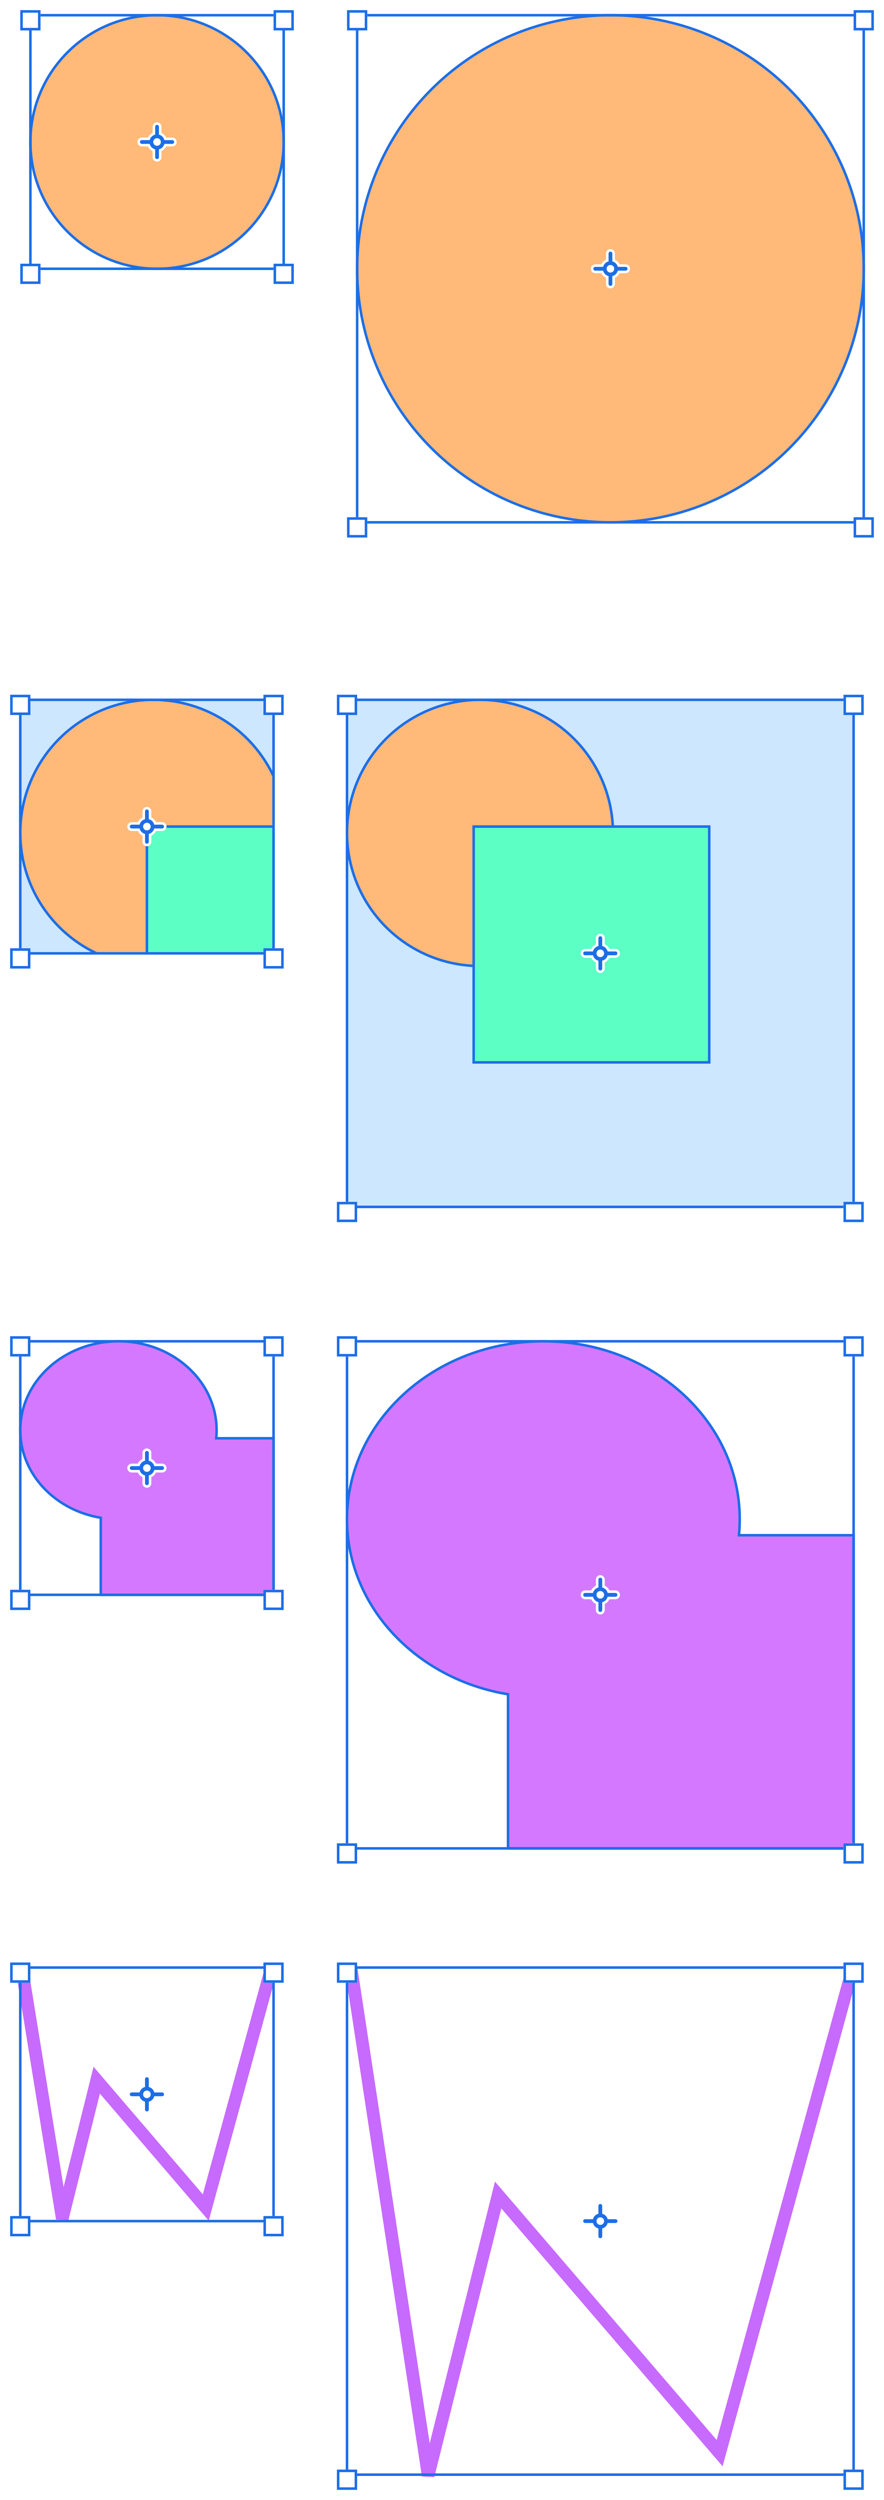 <svg width="349" height="986" viewBox="0 0 349 986" fill="none" xmlns="http://www.w3.org/2000/svg">
<circle cx="62" cy="56" r="50" fill="#FFB979" stroke="#1C6EE8"/>
<circle cx="241" cy="106" r="100" fill="#FFB979" stroke="#1C6EE8"/>
<rect x="12" y="6" width="100" height="100" stroke="#1C6EE8"/>
<g filter="url(#filter0_d_1_185872)">
<rect x="8" y="2" width="8" height="8" fill="white"/>
<rect x="8.5" y="2.5" width="7" height="7" stroke="#1C6EE8"/>
</g>
<g filter="url(#filter1_d_1_185872)">
<rect x="8" y="102" width="8" height="8" fill="white"/>
<rect x="8.5" y="102.5" width="7" height="7" stroke="#1C6EE8"/>
</g>
<g filter="url(#filter2_d_1_185872)">
<rect x="108" y="2" width="8" height="8" fill="white"/>
<rect x="108.5" y="2.5" width="7" height="7" stroke="#1C6EE8"/>
</g>
<g filter="url(#filter3_d_1_185872)">
<rect x="108" y="102" width="8" height="8" fill="white"/>
<rect x="108.5" y="102.5" width="7" height="7" stroke="#1C6EE8"/>
</g>
<rect x="141" y="6" width="200" height="200" stroke="#1C6EE8"/>
<g filter="url(#filter4_d_1_185872)">
<rect x="137" y="2" width="8" height="8" fill="white"/>
<rect x="137.5" y="2.5" width="7" height="7" stroke="#1C6EE8"/>
</g>
<g filter="url(#filter5_d_1_185872)">
<rect x="137" y="202" width="8" height="8" fill="white"/>
<rect x="137.5" y="202.5" width="7" height="7" stroke="#1C6EE8"/>
</g>
<g filter="url(#filter6_d_1_185872)">
<rect x="337" y="2" width="8" height="8" fill="white"/>
<rect x="337.5" y="2.5" width="7" height="7" stroke="#1C6EE8"/>
</g>
<g filter="url(#filter7_d_1_185872)">
<rect x="337" y="202" width="8" height="8" fill="white"/>
<rect x="337.5" y="202.5" width="7" height="7" stroke="#1C6EE8"/>
</g>
<g clip-path="url(#clip0_1_185872)">
<rect width="100" height="100" transform="translate(8 276)" fill="#CCE7FF"/>
<circle cx="60.5" cy="328.5" r="52.5" fill="#FFB979" stroke="#1C6EE8"/>
<rect x="58" y="326" width="93" height="93" fill="#5CFFC4" stroke="#1C6EE8"/>
<path d="M56.25 322.402V320C56.25 319.034 57.033 318.25 58 318.25C58.967 318.25 59.75 319.034 59.75 320V322.402C60.553 322.794 61.206 323.446 61.598 324.25H64C64.966 324.25 65.75 325.034 65.75 326C65.75 326.966 64.966 327.75 64 327.75H61.598C61.206 328.554 60.553 329.206 59.75 329.598V332C59.75 332.966 58.967 333.75 58 333.75C57.033 333.75 56.25 332.966 56.25 332V329.598C55.447 329.206 54.794 328.554 54.402 327.75H52C51.033 327.75 50.25 326.966 50.25 326C50.25 325.034 51.033 324.25 52 324.25H54.402C54.794 323.446 55.447 322.794 56.25 322.402Z" fill="white"/>
<path fill-rule="evenodd" clip-rule="evenodd" d="M58 319.25C58.414 319.25 58.75 319.586 58.75 320V323.095C59.804 323.366 60.634 324.196 60.906 325.25H64C64.414 325.25 64.75 325.586 64.75 326C64.75 326.414 64.414 326.75 64 326.75H60.906C60.634 327.804 59.804 328.634 58.75 328.905V332C58.75 332.414 58.414 332.75 58 332.75C57.586 332.75 57.25 332.414 57.25 332V328.905C56.196 328.634 55.366 327.804 55.094 326.75H52C51.586 326.75 51.25 326.414 51.25 326C51.25 325.586 51.586 325.25 52 325.25H55.094C55.366 324.196 56.196 323.366 57.25 323.095V320C57.25 319.586 57.586 319.25 58 319.25ZM59.5 326C59.5 326.828 58.828 327.5 58 327.5C57.172 327.5 56.5 326.828 56.5 326C56.5 325.172 57.172 324.5 58 324.5C58.828 324.5 59.5 325.172 59.5 326Z" fill="#1C6EE8"/>
</g>
<g clip-path="url(#clip1_1_185872)">
<rect width="200" height="200" transform="translate(137 276)" fill="#CCE7FF"/>
<circle cx="189.5" cy="328.5" r="52.5" fill="#FFB979" stroke="#1C6EE8"/>
<rect x="187" y="326" width="93" height="93" fill="#5CFFC4" stroke="#1C6EE8"/>
<path d="M235.25 372.402V370C235.25 369.034 236.034 368.25 237 368.25C237.966 368.25 238.75 369.034 238.75 370V372.402C239.554 372.794 240.206 373.446 240.598 374.25H243C243.966 374.25 244.75 375.034 244.75 376C244.75 376.966 243.966 377.75 243 377.75H240.598C240.206 378.554 239.554 379.206 238.75 379.598V382C238.75 382.966 237.966 383.75 237 383.75C236.034 383.75 235.25 382.966 235.25 382V379.598C234.446 379.206 233.794 378.554 233.402 377.75H231C230.034 377.75 229.25 376.966 229.25 376C229.25 375.034 230.034 374.25 231 374.25H233.402C233.794 373.446 234.446 372.794 235.25 372.402Z" fill="white"/>
<path fill-rule="evenodd" clip-rule="evenodd" d="M237 369.25C237.414 369.25 237.75 369.586 237.75 370V373.095C238.804 373.366 239.634 374.196 239.905 375.25H243C243.414 375.25 243.75 375.586 243.75 376C243.75 376.414 243.414 376.75 243 376.75H239.905C239.634 377.804 238.804 378.634 237.75 378.905V382C237.75 382.414 237.414 382.75 237 382.75C236.586 382.75 236.25 382.414 236.25 382V378.905C235.196 378.634 234.366 377.804 234.095 376.75H231C230.586 376.75 230.25 376.414 230.25 376C230.25 375.586 230.586 375.25 231 375.25H234.095C234.366 374.196 235.196 373.366 236.25 373.095V370C236.25 369.586 236.586 369.25 237 369.25ZM238.5 376C238.5 376.828 237.828 377.5 237 377.5C236.172 377.5 235.5 376.828 235.5 376C235.5 375.172 236.172 374.5 237 374.5C237.828 374.5 238.5 375.172 238.5 376Z" fill="#1C6EE8"/>
</g>
<rect x="8" y="276" width="100" height="100" stroke="#1C6EE8"/>
<g filter="url(#filter8_d_1_185872)">
<rect x="4" y="272" width="8" height="8" fill="white"/>
<rect x="4.5" y="272.5" width="7" height="7" stroke="#1C6EE8"/>
</g>
<g filter="url(#filter9_d_1_185872)">
<rect x="4" y="372" width="8" height="8" fill="white"/>
<rect x="4.5" y="372.5" width="7" height="7" stroke="#1C6EE8"/>
</g>
<g filter="url(#filter10_d_1_185872)">
<rect x="104" y="272" width="8" height="8" fill="white"/>
<rect x="104.5" y="272.5" width="7" height="7" stroke="#1C6EE8"/>
</g>
<g filter="url(#filter11_d_1_185872)">
<rect x="104" y="372" width="8" height="8" fill="white"/>
<rect x="104.5" y="372.5" width="7" height="7" stroke="#1C6EE8"/>
</g>
<rect x="137" y="276" width="200" height="200" stroke="#1C6EE8"/>
<g filter="url(#filter12_d_1_185872)">
<rect x="133" y="272" width="8" height="8" fill="white"/>
<rect x="133.5" y="272.5" width="7" height="7" stroke="#1C6EE8"/>
</g>
<g filter="url(#filter13_d_1_185872)">
<rect x="133" y="472" width="8" height="8" fill="white"/>
<rect x="133.5" y="472.5" width="7" height="7" stroke="#1C6EE8"/>
</g>
<g filter="url(#filter14_d_1_185872)">
<rect x="333" y="272" width="8" height="8" fill="white"/>
<rect x="333.5" y="272.5" width="7" height="7" stroke="#1C6EE8"/>
</g>
<g filter="url(#filter15_d_1_185872)">
<rect x="333" y="472" width="8" height="8" fill="white"/>
<rect x="333.5" y="472.5" width="7" height="7" stroke="#1C6EE8"/>
</g>
<path fill-rule="evenodd" clip-rule="evenodd" d="M291.729 605.491C291.934 603.411 292.039 601.304 292.039 599.175C292.039 560.419 257.332 529 214.519 529C171.707 529 137 560.419 137 599.175C137 633.62 164.413 662.268 200.566 668.217V729H337V605.491H291.729Z" fill="#D479FF"/>
<path d="M291.729 605.491L291.231 605.442L291.177 605.991H291.729V605.491ZM200.566 668.217H201.066V667.793L200.647 667.724L200.566 668.217ZM200.566 729H200.066V729.5H200.566V729ZM337 729V729.5H337.5V729H337ZM337 605.491H337.5V604.991H337V605.491ZM291.539 599.175C291.539 601.288 291.435 603.378 291.231 605.442L292.227 605.54C292.433 603.444 292.539 601.321 292.539 599.175H291.539ZM214.519 529.5C257.104 529.5 291.539 560.74 291.539 599.175H292.539C292.539 560.097 257.56 528.5 214.519 528.5V529.5ZM137.5 599.175C137.5 560.74 171.935 529.5 214.519 529.5V528.5C171.478 528.5 136.5 560.097 136.5 599.175H137.5ZM200.647 667.724C164.695 661.808 137.5 633.336 137.5 599.175H136.5C136.5 633.904 164.131 662.729 200.485 668.71L200.647 667.724ZM201.066 729V668.217H200.066V729H201.066ZM337 728.5H200.566V729.5H337V728.5ZM336.5 605.491V729H337.5V605.491H336.5ZM291.729 605.991H337V604.991H291.729V605.991Z" fill="#1C6EE8"/>
<path d="M138.625 776.355L169.045 976.355L196.665 865.707L284.109 967.52L336.625 776.355" stroke="#C76AFE" stroke-width="5"/>
<path fill-rule="evenodd" clip-rule="evenodd" d="M85.365 567.246C85.467 566.205 85.519 565.152 85.519 564.088C85.519 544.709 68.166 529 46.76 529C25.353 529 8 544.709 8 564.088C8 581.31 21.706 595.634 39.783 598.609V629H108V567.246H85.365Z" fill="#D479FF"/>
<path d="M85.365 567.246L84.867 567.197L84.813 567.746H85.365V567.246ZM39.783 598.609H40.283V598.184L39.864 598.115L39.783 598.609ZM39.783 629H39.283V629.5H39.783V629ZM108 629V629.5H108.5V629H108ZM108 567.246H108.5V566.746H108V567.246ZM85.019 564.088C85.019 565.136 84.968 566.173 84.867 567.197L85.862 567.295C85.966 566.238 86.019 565.168 86.019 564.088H85.019ZM46.76 529.5C67.938 529.5 85.019 545.031 85.019 564.088H86.019C86.019 544.388 68.394 528.5 46.76 528.5V529.5ZM8.5 564.088C8.5 545.031 25.581 529.5 46.76 529.5V528.5C25.125 528.5 7.5 544.388 7.5 564.088H8.5ZM39.864 598.115C21.988 595.174 8.5 581.026 8.5 564.088H7.5C7.5 581.594 21.424 596.094 39.702 599.102L39.864 598.115ZM40.283 629V598.609H39.283V629H40.283ZM108 628.5H39.783V629.5H108V628.5ZM107.5 567.246V629H108.5V567.246H107.5ZM85.365 567.746H108V566.746H85.365V567.746Z" fill="#1C6EE8"/>
<path d="M8.625 776.355L24.587 874.998L38.185 820.425L81.237 870.641L107.093 776.355" stroke="#C76AFE" stroke-width="5"/>
<rect x="137" y="529" width="200" height="200" stroke="#1C6EE8"/>
<g filter="url(#filter16_d_1_185872)">
<rect x="133" y="525" width="8" height="8" fill="white"/>
<rect x="133.5" y="525.5" width="7" height="7" stroke="#1C6EE8"/>
</g>
<g filter="url(#filter17_d_1_185872)">
<rect x="133" y="725" width="8" height="8" fill="white"/>
<rect x="133.5" y="725.5" width="7" height="7" stroke="#1C6EE8"/>
</g>
<g filter="url(#filter18_d_1_185872)">
<rect x="333" y="525" width="8" height="8" fill="white"/>
<rect x="333.5" y="525.5" width="7" height="7" stroke="#1C6EE8"/>
</g>
<g filter="url(#filter19_d_1_185872)">
<rect x="333" y="725" width="8" height="8" fill="white"/>
<rect x="333.5" y="725.5" width="7" height="7" stroke="#1C6EE8"/>
</g>
<rect x="137" y="776" width="200" height="200" stroke="#1C6EE8"/>
<g filter="url(#filter20_d_1_185872)">
<rect x="133" y="772" width="8" height="8" fill="white"/>
<rect x="133.5" y="772.5" width="7" height="7" stroke="#1C6EE8"/>
</g>
<g filter="url(#filter21_d_1_185872)">
<rect x="133" y="972" width="8" height="8" fill="white"/>
<rect x="133.5" y="972.5" width="7" height="7" stroke="#1C6EE8"/>
</g>
<g filter="url(#filter22_d_1_185872)">
<rect x="333" y="772" width="8" height="8" fill="white"/>
<rect x="333.5" y="772.5" width="7" height="7" stroke="#1C6EE8"/>
</g>
<g filter="url(#filter23_d_1_185872)">
<rect x="333" y="972" width="8" height="8" fill="white"/>
<rect x="333.5" y="972.5" width="7" height="7" stroke="#1C6EE8"/>
</g>
<rect x="8" y="529" width="100" height="100" stroke="#1C6EE8"/>
<g filter="url(#filter24_d_1_185872)">
<rect x="4" y="525" width="8" height="8" fill="white"/>
<rect x="4.5" y="525.5" width="7" height="7" stroke="#1C6EE8"/>
</g>
<g filter="url(#filter25_d_1_185872)">
<rect x="4" y="625" width="8" height="8" fill="white"/>
<rect x="4.5" y="625.5" width="7" height="7" stroke="#1C6EE8"/>
</g>
<g filter="url(#filter26_d_1_185872)">
<rect x="104" y="525" width="8" height="8" fill="white"/>
<rect x="104.5" y="525.5" width="7" height="7" stroke="#1C6EE8"/>
</g>
<g filter="url(#filter27_d_1_185872)">
<rect x="104" y="625" width="8" height="8" fill="white"/>
<rect x="104.5" y="625.5" width="7" height="7" stroke="#1C6EE8"/>
</g>
<rect x="8" y="776" width="100" height="100" stroke="#1C6EE8"/>
<g filter="url(#filter28_d_1_185872)">
<rect x="4" y="772" width="8" height="8" fill="white"/>
<rect x="4.5" y="772.5" width="7" height="7" stroke="#1C6EE8"/>
</g>
<g filter="url(#filter29_d_1_185872)">
<rect x="4" y="872" width="8" height="8" fill="white"/>
<rect x="4.5" y="872.5" width="7" height="7" stroke="#1C6EE8"/>
</g>
<g filter="url(#filter30_d_1_185872)">
<rect x="104" y="772" width="8" height="8" fill="white"/>
<rect x="104.5" y="772.5" width="7" height="7" stroke="#1C6EE8"/>
</g>
<g filter="url(#filter31_d_1_185872)">
<rect x="104" y="872" width="8" height="8" fill="white"/>
<rect x="104.5" y="872.5" width="7" height="7" stroke="#1C6EE8"/>
</g>
<path d="M60.25 52.402V50C60.25 49.033 61.033 48.25 62 48.25C62.967 48.25 63.75 49.033 63.75 50V52.402C64.553 52.794 65.206 53.447 65.598 54.25H68C68.966 54.25 69.75 55.033 69.75 56C69.75 56.967 68.966 57.75 68 57.75H65.598C65.206 58.553 64.553 59.206 63.75 59.598V62C63.75 62.967 62.967 63.75 62 63.75C61.033 63.75 60.25 62.967 60.25 62V59.598C59.447 59.206 58.794 58.553 58.402 57.75H56C55.033 57.75 54.25 56.967 54.25 56C54.25 55.033 55.033 54.25 56 54.25H58.402C58.794 53.447 59.447 52.794 60.25 52.402Z" fill="white"/>
<path fill-rule="evenodd" clip-rule="evenodd" d="M62 49.25C62.414 49.25 62.75 49.586 62.75 50V53.094C63.804 53.366 64.634 54.196 64.906 55.25H68C68.414 55.25 68.75 55.586 68.75 56C68.75 56.414 68.414 56.75 68 56.75H64.906C64.634 57.804 63.804 58.634 62.75 58.906V62C62.75 62.414 62.414 62.75 62 62.75C61.586 62.75 61.25 62.414 61.25 62V58.906C60.196 58.634 59.366 57.804 59.094 56.75H56C55.586 56.75 55.25 56.414 55.25 56C55.25 55.586 55.586 55.25 56 55.25H59.094C59.366 54.196 60.196 53.366 61.25 53.094V50C61.25 49.586 61.586 49.25 62 49.25ZM63.5 56C63.5 56.828 62.828 57.5 62 57.5C61.172 57.5 60.5 56.828 60.5 56C60.5 55.172 61.172 54.5 62 54.5C62.828 54.5 63.5 55.172 63.5 56Z" fill="#1C6EE8"/>
<path d="M239.25 102.402V100C239.25 99.034 240.034 98.25 241 98.25C241.966 98.25 242.75 99.034 242.75 100V102.402C243.554 102.794 244.206 103.446 244.598 104.25H247C247.966 104.25 248.75 105.034 248.75 106C248.75 106.966 247.966 107.75 247 107.75H244.598C244.206 108.554 243.554 109.206 242.75 109.598V112C242.75 112.966 241.966 113.75 241 113.75C240.034 113.75 239.25 112.966 239.25 112V109.598C238.446 109.206 237.794 108.554 237.402 107.75H235C234.034 107.75 233.25 106.966 233.25 106C233.25 105.034 234.034 104.25 235 104.25H237.402C237.794 103.446 238.446 102.794 239.25 102.402Z" fill="white"/>
<path fill-rule="evenodd" clip-rule="evenodd" d="M241 99.25C241.414 99.25 241.75 99.586 241.75 100V103.095C242.804 103.366 243.634 104.196 243.905 105.25H247C247.414 105.25 247.75 105.586 247.75 106C247.75 106.414 247.414 106.75 247 106.75H243.905C243.634 107.804 242.804 108.634 241.75 108.905V112C241.75 112.414 241.414 112.75 241 112.75C240.586 112.75 240.25 112.414 240.25 112V108.905C239.196 108.634 238.366 107.804 238.095 106.75H235C234.586 106.75 234.25 106.414 234.25 106C234.25 105.586 234.586 105.25 235 105.25H238.095C238.366 104.196 239.196 103.366 240.25 103.095V100C240.25 99.586 240.586 99.25 241 99.25ZM242.5 106C242.5 106.828 241.828 107.5 241 107.5C240.172 107.5 239.5 106.828 239.5 106C239.5 105.172 240.172 104.5 241 104.5C241.828 104.5 242.5 105.172 242.5 106Z" fill="#1C6EE8"/>
<path d="M235.25 625.402V623C235.25 622.034 236.034 621.25 237 621.25C237.966 621.25 238.75 622.034 238.75 623V625.402C239.554 625.794 240.206 626.446 240.598 627.25H243C243.966 627.25 244.75 628.034 244.75 629C244.75 629.966 243.966 630.75 243 630.75H240.598C240.206 631.554 239.554 632.206 238.75 632.598V635C238.75 635.966 237.966 636.75 237 636.75C236.034 636.75 235.25 635.966 235.25 635V632.598C234.446 632.206 233.794 631.554 233.402 630.75H231C230.034 630.75 229.25 629.966 229.25 629C229.25 628.034 230.034 627.25 231 627.25H233.402C233.794 626.446 234.446 625.794 235.25 625.402Z" fill="white"/>
<path fill-rule="evenodd" clip-rule="evenodd" d="M237 622.25C237.414 622.25 237.75 622.586 237.75 623V626.095C238.804 626.366 239.634 627.196 239.905 628.25H243C243.414 628.25 243.75 628.586 243.75 629C243.75 629.414 243.414 629.75 243 629.75H239.905C239.634 630.804 238.804 631.634 237.75 631.905V635C237.75 635.414 237.414 635.75 237 635.75C236.586 635.75 236.25 635.414 236.25 635V631.905C235.196 631.634 234.366 630.804 234.095 629.75H231C230.586 629.75 230.25 629.414 230.25 629C230.25 628.586 230.586 628.25 231 628.25H234.095C234.366 627.196 235.196 626.366 236.25 626.095V623C236.25 622.586 236.586 622.25 237 622.25ZM238.5 629C238.5 629.828 237.828 630.5 237 630.5C236.172 630.5 235.5 629.828 235.5 629C235.5 628.172 236.172 627.5 237 627.5C237.828 627.5 238.5 628.172 238.5 629Z" fill="#1C6EE8"/>
<path d="M235.25 872.402V870C235.25 869.034 236.034 868.25 237 868.25C237.966 868.25 238.75 869.034 238.75 870V872.402C239.554 872.794 240.206 873.446 240.598 874.25H243C243.966 874.25 244.75 875.034 244.75 876C244.75 876.966 243.966 877.75 243 877.75H240.598C240.206 878.554 239.554 879.206 238.75 879.598V882C238.75 882.966 237.966 883.75 237 883.75C236.034 883.75 235.25 882.966 235.25 882V879.598C234.446 879.206 233.794 878.554 233.402 877.75H231C230.034 877.75 229.25 876.966 229.25 876C229.25 875.034 230.034 874.25 231 874.25H233.402C233.794 873.446 234.446 872.794 235.25 872.402Z" fill="white"/>
<path fill-rule="evenodd" clip-rule="evenodd" d="M237 869.25C237.414 869.25 237.75 869.586 237.75 870V873.095C238.804 873.366 239.634 874.196 239.905 875.25H243C243.414 875.25 243.75 875.586 243.75 876C243.75 876.414 243.414 876.75 243 876.75H239.905C239.634 877.804 238.804 878.634 237.75 878.905V882C237.75 882.414 237.414 882.75 237 882.75C236.586 882.75 236.25 882.414 236.25 882V878.905C235.196 878.634 234.366 877.804 234.095 876.75H231C230.586 876.75 230.25 876.414 230.25 876C230.25 875.586 230.586 875.25 231 875.25H234.095C234.366 874.196 235.196 873.366 236.25 873.095V870C236.25 869.586 236.586 869.25 237 869.25ZM238.5 876C238.5 876.828 237.828 877.5 237 877.5C236.172 877.5 235.5 876.828 235.5 876C235.5 875.172 236.172 874.5 237 874.5C237.828 874.5 238.5 875.172 238.5 876Z" fill="#1C6EE8"/>
<path d="M56.25 575.402V573C56.25 572.034 57.033 571.25 58 571.25C58.967 571.25 59.75 572.034 59.75 573V575.402C60.553 575.794 61.206 576.446 61.598 577.25H64C64.966 577.25 65.75 578.034 65.75 579C65.75 579.966 64.966 580.75 64 580.75H61.598C61.206 581.554 60.553 582.206 59.75 582.598V585C59.75 585.966 58.967 586.75 58 586.75C57.033 586.75 56.25 585.966 56.25 585V582.598C55.447 582.206 54.794 581.554 54.402 580.75H52C51.033 580.75 50.25 579.966 50.25 579C50.25 578.034 51.033 577.25 52 577.25H54.402C54.794 576.446 55.447 575.794 56.25 575.402Z" fill="white"/>
<path fill-rule="evenodd" clip-rule="evenodd" d="M58 572.25C58.414 572.25 58.75 572.586 58.75 573V576.095C59.804 576.366 60.634 577.196 60.906 578.25H64C64.414 578.25 64.75 578.586 64.75 579C64.75 579.414 64.414 579.75 64 579.75H60.906C60.634 580.804 59.804 581.634 58.75 581.905V585C58.75 585.414 58.414 585.75 58 585.75C57.586 585.75 57.25 585.414 57.25 585V581.905C56.196 581.634 55.366 580.804 55.094 579.75H52C51.586 579.75 51.25 579.414 51.25 579C51.25 578.586 51.586 578.25 52 578.25H55.094C55.366 577.196 56.196 576.366 57.25 576.095V573C57.25 572.586 57.586 572.25 58 572.25ZM59.5 579C59.5 579.828 58.828 580.5 58 580.5C57.172 580.5 56.5 579.828 56.5 579C56.5 578.172 57.172 577.5 58 577.5C58.828 577.5 59.5 578.172 59.5 579Z" fill="#1C6EE8"/>
<path d="M56.25 822.402V820C56.25 819.034 57.033 818.25 58 818.25C58.967 818.25 59.75 819.034 59.75 820V822.402C60.553 822.794 61.206 823.446 61.598 824.25H64C64.966 824.25 65.75 825.034 65.75 826C65.75 826.966 64.966 827.75 64 827.75H61.598C61.206 828.554 60.553 829.206 59.75 829.598V832C59.75 832.966 58.967 833.75 58 833.75C57.033 833.75 56.25 832.966 56.25 832V829.598C55.447 829.206 54.794 828.554 54.402 827.75H52C51.033 827.75 50.25 826.966 50.25 826C50.25 825.034 51.033 824.25 52 824.25H54.402C54.794 823.446 55.447 822.794 56.25 822.402Z" fill="white"/>
<path fill-rule="evenodd" clip-rule="evenodd" d="M58 819.25C58.414 819.25 58.75 819.586 58.75 820V823.095C59.804 823.366 60.634 824.196 60.906 825.25H64C64.414 825.25 64.75 825.586 64.75 826C64.75 826.414 64.414 826.75 64 826.75H60.906C60.634 827.804 59.804 828.634 58.75 828.905V832C58.75 832.414 58.414 832.75 58 832.75C57.586 832.75 57.25 832.414 57.25 832V828.905C56.196 828.634 55.366 827.804 55.094 826.75H52C51.586 826.75 51.25 826.414 51.25 826C51.25 825.586 51.586 825.25 52 825.25H55.094C55.366 824.196 56.196 823.366 57.25 823.095V820C57.25 819.586 57.586 819.25 58 819.25ZM59.5 826C59.5 826.828 58.828 827.5 58 827.5C57.172 827.5 56.5 826.828 56.5 826C56.5 825.172 57.172 824.5 58 824.5C58.828 824.5 59.5 825.172 59.5 826Z" fill="#1C6EE8"/>
<defs>
<filter id="filter0_d_1_185872" x="4" y="0" width="16" height="16" filterUnits="userSpaceOnUse" color-interpolation-filters="sRGB">
<feFlood flood-opacity="0" result="BackgroundImageFix"/>
<feColorMatrix in="SourceAlpha" type="matrix" values="0 0 0 0 0 0 0 0 0 0 0 0 0 0 0 0 0 0 127 0" result="hardAlpha"/>
<feOffset dy="2"/>
<feGaussianBlur stdDeviation="2"/>
<feColorMatrix type="matrix" values="0 0 0 0 0 0 0 0 0 0 0 0 0 0 0 0 0 0 0.45 0"/>
<feBlend mode="normal" in2="BackgroundImageFix" result="effect1_dropShadow_1_185872"/>
<feBlend mode="normal" in="SourceGraphic" in2="effect1_dropShadow_1_185872" result="shape"/>
</filter>
<filter id="filter1_d_1_185872" x="4" y="100" width="16" height="16" filterUnits="userSpaceOnUse" color-interpolation-filters="sRGB">
<feFlood flood-opacity="0" result="BackgroundImageFix"/>
<feColorMatrix in="SourceAlpha" type="matrix" values="0 0 0 0 0 0 0 0 0 0 0 0 0 0 0 0 0 0 127 0" result="hardAlpha"/>
<feOffset dy="2"/>
<feGaussianBlur stdDeviation="2"/>
<feColorMatrix type="matrix" values="0 0 0 0 0 0 0 0 0 0 0 0 0 0 0 0 0 0 0.45 0"/>
<feBlend mode="normal" in2="BackgroundImageFix" result="effect1_dropShadow_1_185872"/>
<feBlend mode="normal" in="SourceGraphic" in2="effect1_dropShadow_1_185872" result="shape"/>
</filter>
<filter id="filter2_d_1_185872" x="104" y="0" width="16" height="16" filterUnits="userSpaceOnUse" color-interpolation-filters="sRGB">
<feFlood flood-opacity="0" result="BackgroundImageFix"/>
<feColorMatrix in="SourceAlpha" type="matrix" values="0 0 0 0 0 0 0 0 0 0 0 0 0 0 0 0 0 0 127 0" result="hardAlpha"/>
<feOffset dy="2"/>
<feGaussianBlur stdDeviation="2"/>
<feColorMatrix type="matrix" values="0 0 0 0 0 0 0 0 0 0 0 0 0 0 0 0 0 0 0.45 0"/>
<feBlend mode="normal" in2="BackgroundImageFix" result="effect1_dropShadow_1_185872"/>
<feBlend mode="normal" in="SourceGraphic" in2="effect1_dropShadow_1_185872" result="shape"/>
</filter>
<filter id="filter3_d_1_185872" x="104" y="100" width="16" height="16" filterUnits="userSpaceOnUse" color-interpolation-filters="sRGB">
<feFlood flood-opacity="0" result="BackgroundImageFix"/>
<feColorMatrix in="SourceAlpha" type="matrix" values="0 0 0 0 0 0 0 0 0 0 0 0 0 0 0 0 0 0 127 0" result="hardAlpha"/>
<feOffset dy="2"/>
<feGaussianBlur stdDeviation="2"/>
<feColorMatrix type="matrix" values="0 0 0 0 0 0 0 0 0 0 0 0 0 0 0 0 0 0 0.45 0"/>
<feBlend mode="normal" in2="BackgroundImageFix" result="effect1_dropShadow_1_185872"/>
<feBlend mode="normal" in="SourceGraphic" in2="effect1_dropShadow_1_185872" result="shape"/>
</filter>
<filter id="filter4_d_1_185872" x="133" y="0" width="16" height="16" filterUnits="userSpaceOnUse" color-interpolation-filters="sRGB">
<feFlood flood-opacity="0" result="BackgroundImageFix"/>
<feColorMatrix in="SourceAlpha" type="matrix" values="0 0 0 0 0 0 0 0 0 0 0 0 0 0 0 0 0 0 127 0" result="hardAlpha"/>
<feOffset dy="2"/>
<feGaussianBlur stdDeviation="2"/>
<feColorMatrix type="matrix" values="0 0 0 0 0 0 0 0 0 0 0 0 0 0 0 0 0 0 0.45 0"/>
<feBlend mode="normal" in2="BackgroundImageFix" result="effect1_dropShadow_1_185872"/>
<feBlend mode="normal" in="SourceGraphic" in2="effect1_dropShadow_1_185872" result="shape"/>
</filter>
<filter id="filter5_d_1_185872" x="133" y="200" width="16" height="16" filterUnits="userSpaceOnUse" color-interpolation-filters="sRGB">
<feFlood flood-opacity="0" result="BackgroundImageFix"/>
<feColorMatrix in="SourceAlpha" type="matrix" values="0 0 0 0 0 0 0 0 0 0 0 0 0 0 0 0 0 0 127 0" result="hardAlpha"/>
<feOffset dy="2"/>
<feGaussianBlur stdDeviation="2"/>
<feColorMatrix type="matrix" values="0 0 0 0 0 0 0 0 0 0 0 0 0 0 0 0 0 0 0.45 0"/>
<feBlend mode="normal" in2="BackgroundImageFix" result="effect1_dropShadow_1_185872"/>
<feBlend mode="normal" in="SourceGraphic" in2="effect1_dropShadow_1_185872" result="shape"/>
</filter>
<filter id="filter6_d_1_185872" x="333" y="0" width="16" height="16" filterUnits="userSpaceOnUse" color-interpolation-filters="sRGB">
<feFlood flood-opacity="0" result="BackgroundImageFix"/>
<feColorMatrix in="SourceAlpha" type="matrix" values="0 0 0 0 0 0 0 0 0 0 0 0 0 0 0 0 0 0 127 0" result="hardAlpha"/>
<feOffset dy="2"/>
<feGaussianBlur stdDeviation="2"/>
<feColorMatrix type="matrix" values="0 0 0 0 0 0 0 0 0 0 0 0 0 0 0 0 0 0 0.45 0"/>
<feBlend mode="normal" in2="BackgroundImageFix" result="effect1_dropShadow_1_185872"/>
<feBlend mode="normal" in="SourceGraphic" in2="effect1_dropShadow_1_185872" result="shape"/>
</filter>
<filter id="filter7_d_1_185872" x="333" y="200" width="16" height="16" filterUnits="userSpaceOnUse" color-interpolation-filters="sRGB">
<feFlood flood-opacity="0" result="BackgroundImageFix"/>
<feColorMatrix in="SourceAlpha" type="matrix" values="0 0 0 0 0 0 0 0 0 0 0 0 0 0 0 0 0 0 127 0" result="hardAlpha"/>
<feOffset dy="2"/>
<feGaussianBlur stdDeviation="2"/>
<feColorMatrix type="matrix" values="0 0 0 0 0 0 0 0 0 0 0 0 0 0 0 0 0 0 0.45 0"/>
<feBlend mode="normal" in2="BackgroundImageFix" result="effect1_dropShadow_1_185872"/>
<feBlend mode="normal" in="SourceGraphic" in2="effect1_dropShadow_1_185872" result="shape"/>
</filter>
<filter id="filter8_d_1_185872" x="0" y="270" width="16" height="16" filterUnits="userSpaceOnUse" color-interpolation-filters="sRGB">
<feFlood flood-opacity="0" result="BackgroundImageFix"/>
<feColorMatrix in="SourceAlpha" type="matrix" values="0 0 0 0 0 0 0 0 0 0 0 0 0 0 0 0 0 0 127 0" result="hardAlpha"/>
<feOffset dy="2"/>
<feGaussianBlur stdDeviation="2"/>
<feColorMatrix type="matrix" values="0 0 0 0 0 0 0 0 0 0 0 0 0 0 0 0 0 0 0.45 0"/>
<feBlend mode="normal" in2="BackgroundImageFix" result="effect1_dropShadow_1_185872"/>
<feBlend mode="normal" in="SourceGraphic" in2="effect1_dropShadow_1_185872" result="shape"/>
</filter>
<filter id="filter9_d_1_185872" x="0" y="370" width="16" height="16" filterUnits="userSpaceOnUse" color-interpolation-filters="sRGB">
<feFlood flood-opacity="0" result="BackgroundImageFix"/>
<feColorMatrix in="SourceAlpha" type="matrix" values="0 0 0 0 0 0 0 0 0 0 0 0 0 0 0 0 0 0 127 0" result="hardAlpha"/>
<feOffset dy="2"/>
<feGaussianBlur stdDeviation="2"/>
<feColorMatrix type="matrix" values="0 0 0 0 0 0 0 0 0 0 0 0 0 0 0 0 0 0 0.45 0"/>
<feBlend mode="normal" in2="BackgroundImageFix" result="effect1_dropShadow_1_185872"/>
<feBlend mode="normal" in="SourceGraphic" in2="effect1_dropShadow_1_185872" result="shape"/>
</filter>
<filter id="filter10_d_1_185872" x="100" y="270" width="16" height="16" filterUnits="userSpaceOnUse" color-interpolation-filters="sRGB">
<feFlood flood-opacity="0" result="BackgroundImageFix"/>
<feColorMatrix in="SourceAlpha" type="matrix" values="0 0 0 0 0 0 0 0 0 0 0 0 0 0 0 0 0 0 127 0" result="hardAlpha"/>
<feOffset dy="2"/>
<feGaussianBlur stdDeviation="2"/>
<feColorMatrix type="matrix" values="0 0 0 0 0 0 0 0 0 0 0 0 0 0 0 0 0 0 0.45 0"/>
<feBlend mode="normal" in2="BackgroundImageFix" result="effect1_dropShadow_1_185872"/>
<feBlend mode="normal" in="SourceGraphic" in2="effect1_dropShadow_1_185872" result="shape"/>
</filter>
<filter id="filter11_d_1_185872" x="100" y="370" width="16" height="16" filterUnits="userSpaceOnUse" color-interpolation-filters="sRGB">
<feFlood flood-opacity="0" result="BackgroundImageFix"/>
<feColorMatrix in="SourceAlpha" type="matrix" values="0 0 0 0 0 0 0 0 0 0 0 0 0 0 0 0 0 0 127 0" result="hardAlpha"/>
<feOffset dy="2"/>
<feGaussianBlur stdDeviation="2"/>
<feColorMatrix type="matrix" values="0 0 0 0 0 0 0 0 0 0 0 0 0 0 0 0 0 0 0.45 0"/>
<feBlend mode="normal" in2="BackgroundImageFix" result="effect1_dropShadow_1_185872"/>
<feBlend mode="normal" in="SourceGraphic" in2="effect1_dropShadow_1_185872" result="shape"/>
</filter>
<filter id="filter12_d_1_185872" x="129" y="270" width="16" height="16" filterUnits="userSpaceOnUse" color-interpolation-filters="sRGB">
<feFlood flood-opacity="0" result="BackgroundImageFix"/>
<feColorMatrix in="SourceAlpha" type="matrix" values="0 0 0 0 0 0 0 0 0 0 0 0 0 0 0 0 0 0 127 0" result="hardAlpha"/>
<feOffset dy="2"/>
<feGaussianBlur stdDeviation="2"/>
<feColorMatrix type="matrix" values="0 0 0 0 0 0 0 0 0 0 0 0 0 0 0 0 0 0 0.45 0"/>
<feBlend mode="normal" in2="BackgroundImageFix" result="effect1_dropShadow_1_185872"/>
<feBlend mode="normal" in="SourceGraphic" in2="effect1_dropShadow_1_185872" result="shape"/>
</filter>
<filter id="filter13_d_1_185872" x="129" y="470" width="16" height="16" filterUnits="userSpaceOnUse" color-interpolation-filters="sRGB">
<feFlood flood-opacity="0" result="BackgroundImageFix"/>
<feColorMatrix in="SourceAlpha" type="matrix" values="0 0 0 0 0 0 0 0 0 0 0 0 0 0 0 0 0 0 127 0" result="hardAlpha"/>
<feOffset dy="2"/>
<feGaussianBlur stdDeviation="2"/>
<feColorMatrix type="matrix" values="0 0 0 0 0 0 0 0 0 0 0 0 0 0 0 0 0 0 0.45 0"/>
<feBlend mode="normal" in2="BackgroundImageFix" result="effect1_dropShadow_1_185872"/>
<feBlend mode="normal" in="SourceGraphic" in2="effect1_dropShadow_1_185872" result="shape"/>
</filter>
<filter id="filter14_d_1_185872" x="329" y="270" width="16" height="16" filterUnits="userSpaceOnUse" color-interpolation-filters="sRGB">
<feFlood flood-opacity="0" result="BackgroundImageFix"/>
<feColorMatrix in="SourceAlpha" type="matrix" values="0 0 0 0 0 0 0 0 0 0 0 0 0 0 0 0 0 0 127 0" result="hardAlpha"/>
<feOffset dy="2"/>
<feGaussianBlur stdDeviation="2"/>
<feColorMatrix type="matrix" values="0 0 0 0 0 0 0 0 0 0 0 0 0 0 0 0 0 0 0.45 0"/>
<feBlend mode="normal" in2="BackgroundImageFix" result="effect1_dropShadow_1_185872"/>
<feBlend mode="normal" in="SourceGraphic" in2="effect1_dropShadow_1_185872" result="shape"/>
</filter>
<filter id="filter15_d_1_185872" x="329" y="470" width="16" height="16" filterUnits="userSpaceOnUse" color-interpolation-filters="sRGB">
<feFlood flood-opacity="0" result="BackgroundImageFix"/>
<feColorMatrix in="SourceAlpha" type="matrix" values="0 0 0 0 0 0 0 0 0 0 0 0 0 0 0 0 0 0 127 0" result="hardAlpha"/>
<feOffset dy="2"/>
<feGaussianBlur stdDeviation="2"/>
<feColorMatrix type="matrix" values="0 0 0 0 0 0 0 0 0 0 0 0 0 0 0 0 0 0 0.45 0"/>
<feBlend mode="normal" in2="BackgroundImageFix" result="effect1_dropShadow_1_185872"/>
<feBlend mode="normal" in="SourceGraphic" in2="effect1_dropShadow_1_185872" result="shape"/>
</filter>
<filter id="filter16_d_1_185872" x="129" y="523" width="16" height="16" filterUnits="userSpaceOnUse" color-interpolation-filters="sRGB">
<feFlood flood-opacity="0" result="BackgroundImageFix"/>
<feColorMatrix in="SourceAlpha" type="matrix" values="0 0 0 0 0 0 0 0 0 0 0 0 0 0 0 0 0 0 127 0" result="hardAlpha"/>
<feOffset dy="2"/>
<feGaussianBlur stdDeviation="2"/>
<feColorMatrix type="matrix" values="0 0 0 0 0 0 0 0 0 0 0 0 0 0 0 0 0 0 0.45 0"/>
<feBlend mode="normal" in2="BackgroundImageFix" result="effect1_dropShadow_1_185872"/>
<feBlend mode="normal" in="SourceGraphic" in2="effect1_dropShadow_1_185872" result="shape"/>
</filter>
<filter id="filter17_d_1_185872" x="129" y="723" width="16" height="16" filterUnits="userSpaceOnUse" color-interpolation-filters="sRGB">
<feFlood flood-opacity="0" result="BackgroundImageFix"/>
<feColorMatrix in="SourceAlpha" type="matrix" values="0 0 0 0 0 0 0 0 0 0 0 0 0 0 0 0 0 0 127 0" result="hardAlpha"/>
<feOffset dy="2"/>
<feGaussianBlur stdDeviation="2"/>
<feColorMatrix type="matrix" values="0 0 0 0 0 0 0 0 0 0 0 0 0 0 0 0 0 0 0.45 0"/>
<feBlend mode="normal" in2="BackgroundImageFix" result="effect1_dropShadow_1_185872"/>
<feBlend mode="normal" in="SourceGraphic" in2="effect1_dropShadow_1_185872" result="shape"/>
</filter>
<filter id="filter18_d_1_185872" x="329" y="523" width="16" height="16" filterUnits="userSpaceOnUse" color-interpolation-filters="sRGB">
<feFlood flood-opacity="0" result="BackgroundImageFix"/>
<feColorMatrix in="SourceAlpha" type="matrix" values="0 0 0 0 0 0 0 0 0 0 0 0 0 0 0 0 0 0 127 0" result="hardAlpha"/>
<feOffset dy="2"/>
<feGaussianBlur stdDeviation="2"/>
<feColorMatrix type="matrix" values="0 0 0 0 0 0 0 0 0 0 0 0 0 0 0 0 0 0 0.45 0"/>
<feBlend mode="normal" in2="BackgroundImageFix" result="effect1_dropShadow_1_185872"/>
<feBlend mode="normal" in="SourceGraphic" in2="effect1_dropShadow_1_185872" result="shape"/>
</filter>
<filter id="filter19_d_1_185872" x="329" y="723" width="16" height="16" filterUnits="userSpaceOnUse" color-interpolation-filters="sRGB">
<feFlood flood-opacity="0" result="BackgroundImageFix"/>
<feColorMatrix in="SourceAlpha" type="matrix" values="0 0 0 0 0 0 0 0 0 0 0 0 0 0 0 0 0 0 127 0" result="hardAlpha"/>
<feOffset dy="2"/>
<feGaussianBlur stdDeviation="2"/>
<feColorMatrix type="matrix" values="0 0 0 0 0 0 0 0 0 0 0 0 0 0 0 0 0 0 0.45 0"/>
<feBlend mode="normal" in2="BackgroundImageFix" result="effect1_dropShadow_1_185872"/>
<feBlend mode="normal" in="SourceGraphic" in2="effect1_dropShadow_1_185872" result="shape"/>
</filter>
<filter id="filter20_d_1_185872" x="129" y="770" width="16" height="16" filterUnits="userSpaceOnUse" color-interpolation-filters="sRGB">
<feFlood flood-opacity="0" result="BackgroundImageFix"/>
<feColorMatrix in="SourceAlpha" type="matrix" values="0 0 0 0 0 0 0 0 0 0 0 0 0 0 0 0 0 0 127 0" result="hardAlpha"/>
<feOffset dy="2"/>
<feGaussianBlur stdDeviation="2"/>
<feColorMatrix type="matrix" values="0 0 0 0 0 0 0 0 0 0 0 0 0 0 0 0 0 0 0.45 0"/>
<feBlend mode="normal" in2="BackgroundImageFix" result="effect1_dropShadow_1_185872"/>
<feBlend mode="normal" in="SourceGraphic" in2="effect1_dropShadow_1_185872" result="shape"/>
</filter>
<filter id="filter21_d_1_185872" x="129" y="970" width="16" height="16" filterUnits="userSpaceOnUse" color-interpolation-filters="sRGB">
<feFlood flood-opacity="0" result="BackgroundImageFix"/>
<feColorMatrix in="SourceAlpha" type="matrix" values="0 0 0 0 0 0 0 0 0 0 0 0 0 0 0 0 0 0 127 0" result="hardAlpha"/>
<feOffset dy="2"/>
<feGaussianBlur stdDeviation="2"/>
<feColorMatrix type="matrix" values="0 0 0 0 0 0 0 0 0 0 0 0 0 0 0 0 0 0 0.45 0"/>
<feBlend mode="normal" in2="BackgroundImageFix" result="effect1_dropShadow_1_185872"/>
<feBlend mode="normal" in="SourceGraphic" in2="effect1_dropShadow_1_185872" result="shape"/>
</filter>
<filter id="filter22_d_1_185872" x="329" y="770" width="16" height="16" filterUnits="userSpaceOnUse" color-interpolation-filters="sRGB">
<feFlood flood-opacity="0" result="BackgroundImageFix"/>
<feColorMatrix in="SourceAlpha" type="matrix" values="0 0 0 0 0 0 0 0 0 0 0 0 0 0 0 0 0 0 127 0" result="hardAlpha"/>
<feOffset dy="2"/>
<feGaussianBlur stdDeviation="2"/>
<feColorMatrix type="matrix" values="0 0 0 0 0 0 0 0 0 0 0 0 0 0 0 0 0 0 0.45 0"/>
<feBlend mode="normal" in2="BackgroundImageFix" result="effect1_dropShadow_1_185872"/>
<feBlend mode="normal" in="SourceGraphic" in2="effect1_dropShadow_1_185872" result="shape"/>
</filter>
<filter id="filter23_d_1_185872" x="329" y="970" width="16" height="16" filterUnits="userSpaceOnUse" color-interpolation-filters="sRGB">
<feFlood flood-opacity="0" result="BackgroundImageFix"/>
<feColorMatrix in="SourceAlpha" type="matrix" values="0 0 0 0 0 0 0 0 0 0 0 0 0 0 0 0 0 0 127 0" result="hardAlpha"/>
<feOffset dy="2"/>
<feGaussianBlur stdDeviation="2"/>
<feColorMatrix type="matrix" values="0 0 0 0 0 0 0 0 0 0 0 0 0 0 0 0 0 0 0.45 0"/>
<feBlend mode="normal" in2="BackgroundImageFix" result="effect1_dropShadow_1_185872"/>
<feBlend mode="normal" in="SourceGraphic" in2="effect1_dropShadow_1_185872" result="shape"/>
</filter>
<filter id="filter24_d_1_185872" x="0" y="523" width="16" height="16" filterUnits="userSpaceOnUse" color-interpolation-filters="sRGB">
<feFlood flood-opacity="0" result="BackgroundImageFix"/>
<feColorMatrix in="SourceAlpha" type="matrix" values="0 0 0 0 0 0 0 0 0 0 0 0 0 0 0 0 0 0 127 0" result="hardAlpha"/>
<feOffset dy="2"/>
<feGaussianBlur stdDeviation="2"/>
<feColorMatrix type="matrix" values="0 0 0 0 0 0 0 0 0 0 0 0 0 0 0 0 0 0 0.45 0"/>
<feBlend mode="normal" in2="BackgroundImageFix" result="effect1_dropShadow_1_185872"/>
<feBlend mode="normal" in="SourceGraphic" in2="effect1_dropShadow_1_185872" result="shape"/>
</filter>
<filter id="filter25_d_1_185872" x="0" y="623" width="16" height="16" filterUnits="userSpaceOnUse" color-interpolation-filters="sRGB">
<feFlood flood-opacity="0" result="BackgroundImageFix"/>
<feColorMatrix in="SourceAlpha" type="matrix" values="0 0 0 0 0 0 0 0 0 0 0 0 0 0 0 0 0 0 127 0" result="hardAlpha"/>
<feOffset dy="2"/>
<feGaussianBlur stdDeviation="2"/>
<feColorMatrix type="matrix" values="0 0 0 0 0 0 0 0 0 0 0 0 0 0 0 0 0 0 0.45 0"/>
<feBlend mode="normal" in2="BackgroundImageFix" result="effect1_dropShadow_1_185872"/>
<feBlend mode="normal" in="SourceGraphic" in2="effect1_dropShadow_1_185872" result="shape"/>
</filter>
<filter id="filter26_d_1_185872" x="100" y="523" width="16" height="16" filterUnits="userSpaceOnUse" color-interpolation-filters="sRGB">
<feFlood flood-opacity="0" result="BackgroundImageFix"/>
<feColorMatrix in="SourceAlpha" type="matrix" values="0 0 0 0 0 0 0 0 0 0 0 0 0 0 0 0 0 0 127 0" result="hardAlpha"/>
<feOffset dy="2"/>
<feGaussianBlur stdDeviation="2"/>
<feColorMatrix type="matrix" values="0 0 0 0 0 0 0 0 0 0 0 0 0 0 0 0 0 0 0.45 0"/>
<feBlend mode="normal" in2="BackgroundImageFix" result="effect1_dropShadow_1_185872"/>
<feBlend mode="normal" in="SourceGraphic" in2="effect1_dropShadow_1_185872" result="shape"/>
</filter>
<filter id="filter27_d_1_185872" x="100" y="623" width="16" height="16" filterUnits="userSpaceOnUse" color-interpolation-filters="sRGB">
<feFlood flood-opacity="0" result="BackgroundImageFix"/>
<feColorMatrix in="SourceAlpha" type="matrix" values="0 0 0 0 0 0 0 0 0 0 0 0 0 0 0 0 0 0 127 0" result="hardAlpha"/>
<feOffset dy="2"/>
<feGaussianBlur stdDeviation="2"/>
<feColorMatrix type="matrix" values="0 0 0 0 0 0 0 0 0 0 0 0 0 0 0 0 0 0 0.45 0"/>
<feBlend mode="normal" in2="BackgroundImageFix" result="effect1_dropShadow_1_185872"/>
<feBlend mode="normal" in="SourceGraphic" in2="effect1_dropShadow_1_185872" result="shape"/>
</filter>
<filter id="filter28_d_1_185872" x="0" y="770" width="16" height="16" filterUnits="userSpaceOnUse" color-interpolation-filters="sRGB">
<feFlood flood-opacity="0" result="BackgroundImageFix"/>
<feColorMatrix in="SourceAlpha" type="matrix" values="0 0 0 0 0 0 0 0 0 0 0 0 0 0 0 0 0 0 127 0" result="hardAlpha"/>
<feOffset dy="2"/>
<feGaussianBlur stdDeviation="2"/>
<feColorMatrix type="matrix" values="0 0 0 0 0 0 0 0 0 0 0 0 0 0 0 0 0 0 0.45 0"/>
<feBlend mode="normal" in2="BackgroundImageFix" result="effect1_dropShadow_1_185872"/>
<feBlend mode="normal" in="SourceGraphic" in2="effect1_dropShadow_1_185872" result="shape"/>
</filter>
<filter id="filter29_d_1_185872" x="0" y="870" width="16" height="16" filterUnits="userSpaceOnUse" color-interpolation-filters="sRGB">
<feFlood flood-opacity="0" result="BackgroundImageFix"/>
<feColorMatrix in="SourceAlpha" type="matrix" values="0 0 0 0 0 0 0 0 0 0 0 0 0 0 0 0 0 0 127 0" result="hardAlpha"/>
<feOffset dy="2"/>
<feGaussianBlur stdDeviation="2"/>
<feColorMatrix type="matrix" values="0 0 0 0 0 0 0 0 0 0 0 0 0 0 0 0 0 0 0.45 0"/>
<feBlend mode="normal" in2="BackgroundImageFix" result="effect1_dropShadow_1_185872"/>
<feBlend mode="normal" in="SourceGraphic" in2="effect1_dropShadow_1_185872" result="shape"/>
</filter>
<filter id="filter30_d_1_185872" x="100" y="770" width="16" height="16" filterUnits="userSpaceOnUse" color-interpolation-filters="sRGB">
<feFlood flood-opacity="0" result="BackgroundImageFix"/>
<feColorMatrix in="SourceAlpha" type="matrix" values="0 0 0 0 0 0 0 0 0 0 0 0 0 0 0 0 0 0 127 0" result="hardAlpha"/>
<feOffset dy="2"/>
<feGaussianBlur stdDeviation="2"/>
<feColorMatrix type="matrix" values="0 0 0 0 0 0 0 0 0 0 0 0 0 0 0 0 0 0 0.45 0"/>
<feBlend mode="normal" in2="BackgroundImageFix" result="effect1_dropShadow_1_185872"/>
<feBlend mode="normal" in="SourceGraphic" in2="effect1_dropShadow_1_185872" result="shape"/>
</filter>
<filter id="filter31_d_1_185872" x="100" y="870" width="16" height="16" filterUnits="userSpaceOnUse" color-interpolation-filters="sRGB">
<feFlood flood-opacity="0" result="BackgroundImageFix"/>
<feColorMatrix in="SourceAlpha" type="matrix" values="0 0 0 0 0 0 0 0 0 0 0 0 0 0 0 0 0 0 127 0" result="hardAlpha"/>
<feOffset dy="2"/>
<feGaussianBlur stdDeviation="2"/>
<feColorMatrix type="matrix" values="0 0 0 0 0 0 0 0 0 0 0 0 0 0 0 0 0 0 0.45 0"/>
<feBlend mode="normal" in2="BackgroundImageFix" result="effect1_dropShadow_1_185872"/>
<feBlend mode="normal" in="SourceGraphic" in2="effect1_dropShadow_1_185872" result="shape"/>
</filter>
<clipPath id="clip0_1_185872">
<rect width="100" height="100" fill="white" transform="translate(8 276)"/>
</clipPath>
<clipPath id="clip1_1_185872">
<rect width="200" height="200" fill="white" transform="translate(137 276)"/>
</clipPath>
</defs>
</svg>
